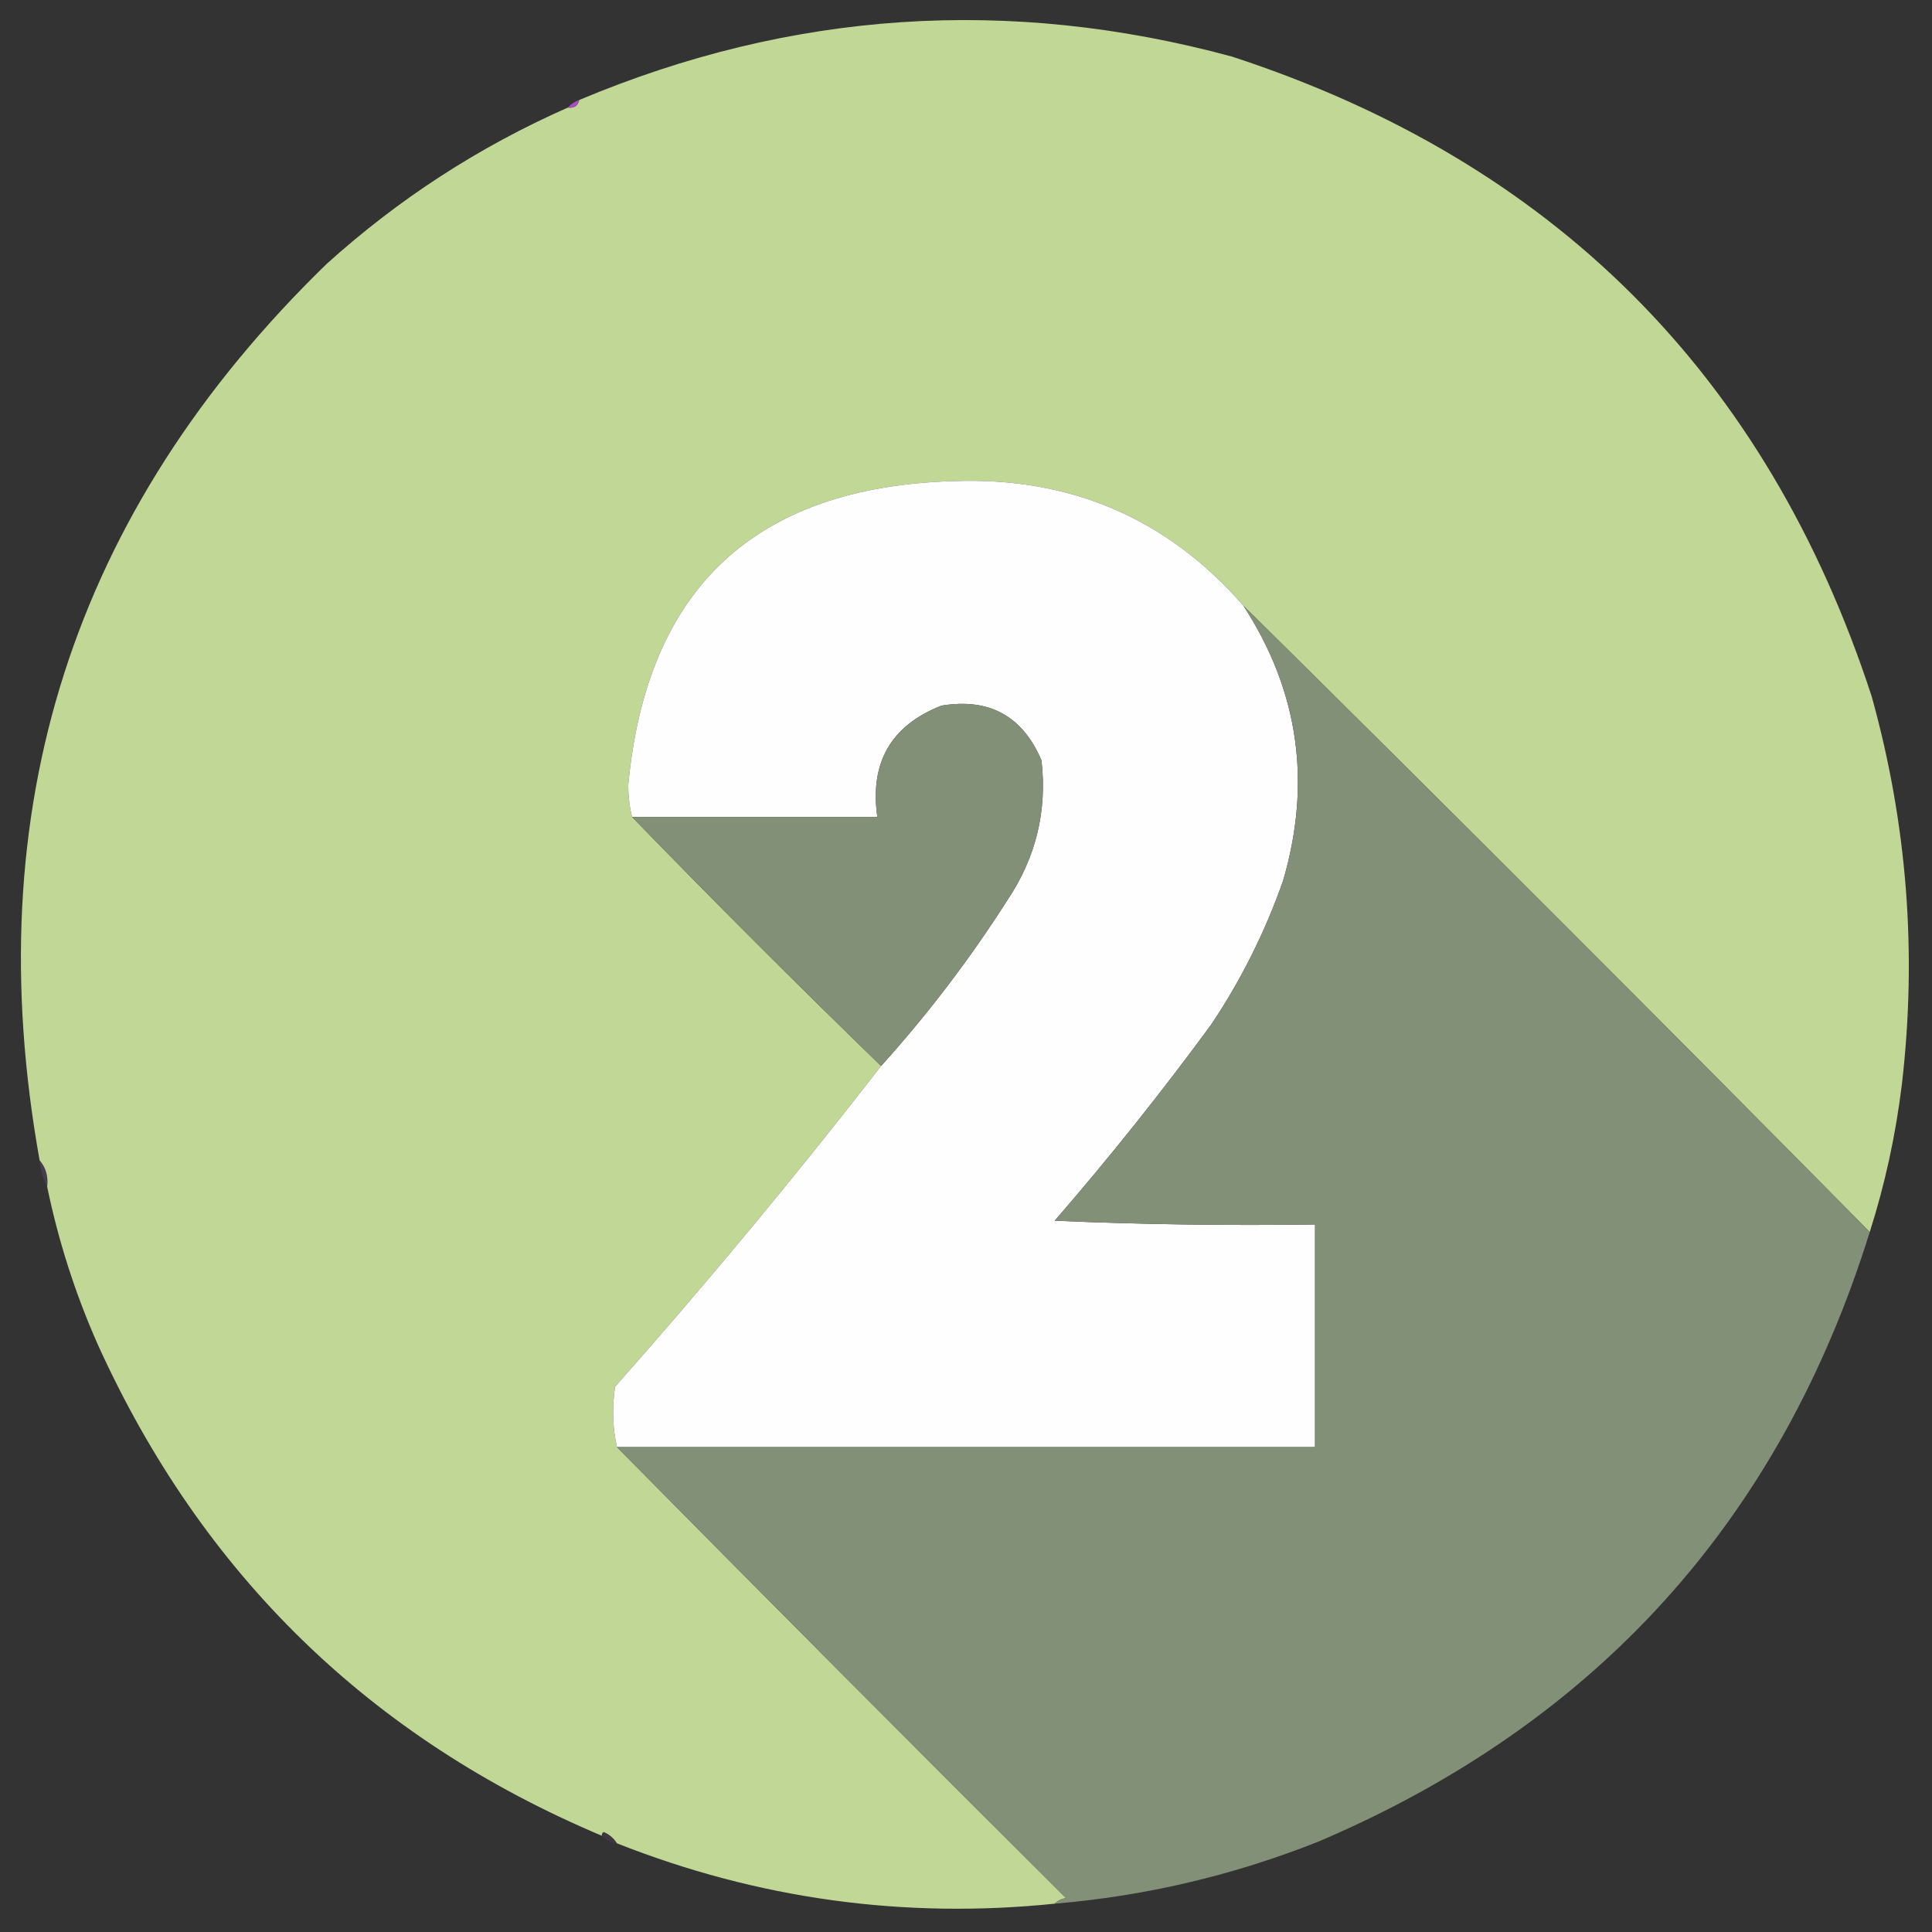 <?xml version="1.0" encoding="UTF-8"?>
<!DOCTYPE svg PUBLIC "-//W3C//DTD SVG 1.1//EN" "http://www.w3.org/Graphics/SVG/1.1/DTD/svg11.dtd">
<svg xmlns="http://www.w3.org/2000/svg" version="1.1" width="512px" height="512px" style="shape-rendering:geometricPrecision; text-rendering:geometricPrecision; image-rendering:optimizeQuality; fill-rule:evenodd; clip-rule:evenodd" xmlns:xlink="http://www.w3.org/1999/xlink">
<rect width="100%" height="100%" fill="#333333" stroke="none"/>
<g><path style="opacity:1" fill="#c1d795" d="M 495.5,326.5 C 440.5,270.833 385.167,215.5 329.5,160.5C 309.281,137.33 283.615,126.33 252.5,127.5C 200.058,129.112 171.392,155.946 166.5,208C 166.502,211.021 166.836,213.854 167.5,216.5C 189.167,238.833 211.167,260.833 233.5,282.5C 210.962,311.54 187.462,339.874 163,367.5C 162.183,373.016 162.349,378.35 163.5,383.5C 202.965,423.465 242.632,463.299 282.5,503C 281.263,503.232 280.263,503.732 279.5,504.5C 239.509,508.596 200.842,503.263 163.5,488.5C 162.685,487.163 161.518,486.163 160,485.5C 159.601,485.728 159.435,486.062 159.5,486.5C 98.119,460.62 53.619,417.287 26,356.5C 19.99,342.971 15.49,328.971 12.5,314.5C 12.829,311.772 12.163,309.438 10.5,307.5C -6.162,214.66 19.171,135.494 86.5,70C 105.599,52.736 126.933,38.903 150.5,28.5C 152.179,28.715 153.179,28.048 153.5,26.5C 209.77,2.832 267.437,-1.002 326.5,15C 411.667,42.833 468.167,99.333 496,184.5C 505.424,218.292 508.091,252.626 504,287.5C 502.358,300.888 499.525,313.888 495.5,326.5 Z"/></g>
<g><path style="opacity:0.984" fill="#a94cc3" d="M 153.5,26.5 C 153.179,28.048 152.179,28.715 150.5,28.5C 151.29,27.599 152.29,26.932 153.5,26.5 Z"/></g>
<g><path style="opacity:1" fill="#fefefe" d="M 329.5,160.5 C 344.173,183.052 347.673,207.385 340,233.5C 335.248,247.003 328.915,259.67 321,271.5C 307.888,289.381 294.055,306.714 279.5,323.5C 302.49,324.5 325.49,324.833 348.5,324.5C 348.5,344.167 348.5,363.833 348.5,383.5C 286.833,383.5 225.167,383.5 163.5,383.5C 162.349,378.35 162.183,373.016 163,367.5C 187.462,339.874 210.962,311.54 233.5,282.5C 245.859,268.801 257.026,254.134 267,238.5C 274.541,227.223 277.541,214.889 276,201.5C 270.983,189.741 262.15,184.908 249.5,187C 236.123,192.245 230.457,202.078 232.5,216.5C 210.833,216.5 189.167,216.5 167.5,216.5C 166.836,213.854 166.502,211.021 166.5,208C 171.392,155.946 200.058,129.112 252.5,127.5C 283.615,126.33 309.281,137.33 329.5,160.5 Z"/></g>
<g><path style="opacity:1" fill="#839078" d="M 329.5,160.5 C 385.167,215.5 440.5,270.833 495.5,326.5C 471.755,402.796 423.088,456.63 349.5,488C 326.974,496.965 303.641,502.465 279.5,504.5C 280.263,503.732 281.263,503.232 282.5,503C 242.632,463.299 202.965,423.465 163.5,383.5C 225.167,383.5 286.833,383.5 348.5,383.5C 348.5,363.833 348.5,344.167 348.5,324.5C 325.49,324.833 302.49,324.5 279.5,323.5C 294.055,306.714 307.888,289.381 321,271.5C 328.915,259.67 335.248,247.003 340,233.5C 347.673,207.385 344.173,183.052 329.5,160.5 Z"/></g>
<g><path style="opacity:1" fill="#839078" d="M 233.5,282.5 C 211.167,260.833 189.167,238.833 167.5,216.5C 189.167,216.5 210.833,216.5 232.5,216.5C 230.457,202.078 236.123,192.245 249.5,187C 262.15,184.908 270.983,189.741 276,201.5C 277.541,214.889 274.541,227.223 267,238.5C 257.026,254.134 245.859,268.801 233.5,282.5 Z"/></g>
<g><path style="opacity:0.247" fill="#895da7" d="M 10.5,307.5 C 12.163,309.438 12.829,311.772 12.5,314.5C 11.388,312.401 10.722,310.067 10.5,307.5 Z"/></g>
<g><path style="opacity:0.098" fill="#ba54c0" d="M 163.5,488.5 C 161.847,488.34 160.514,487.674 159.5,486.5C 159.435,486.062 159.601,485.728 160,485.5C 161.518,486.163 162.685,487.163 163.5,488.5 Z"/></g>
</svg>
